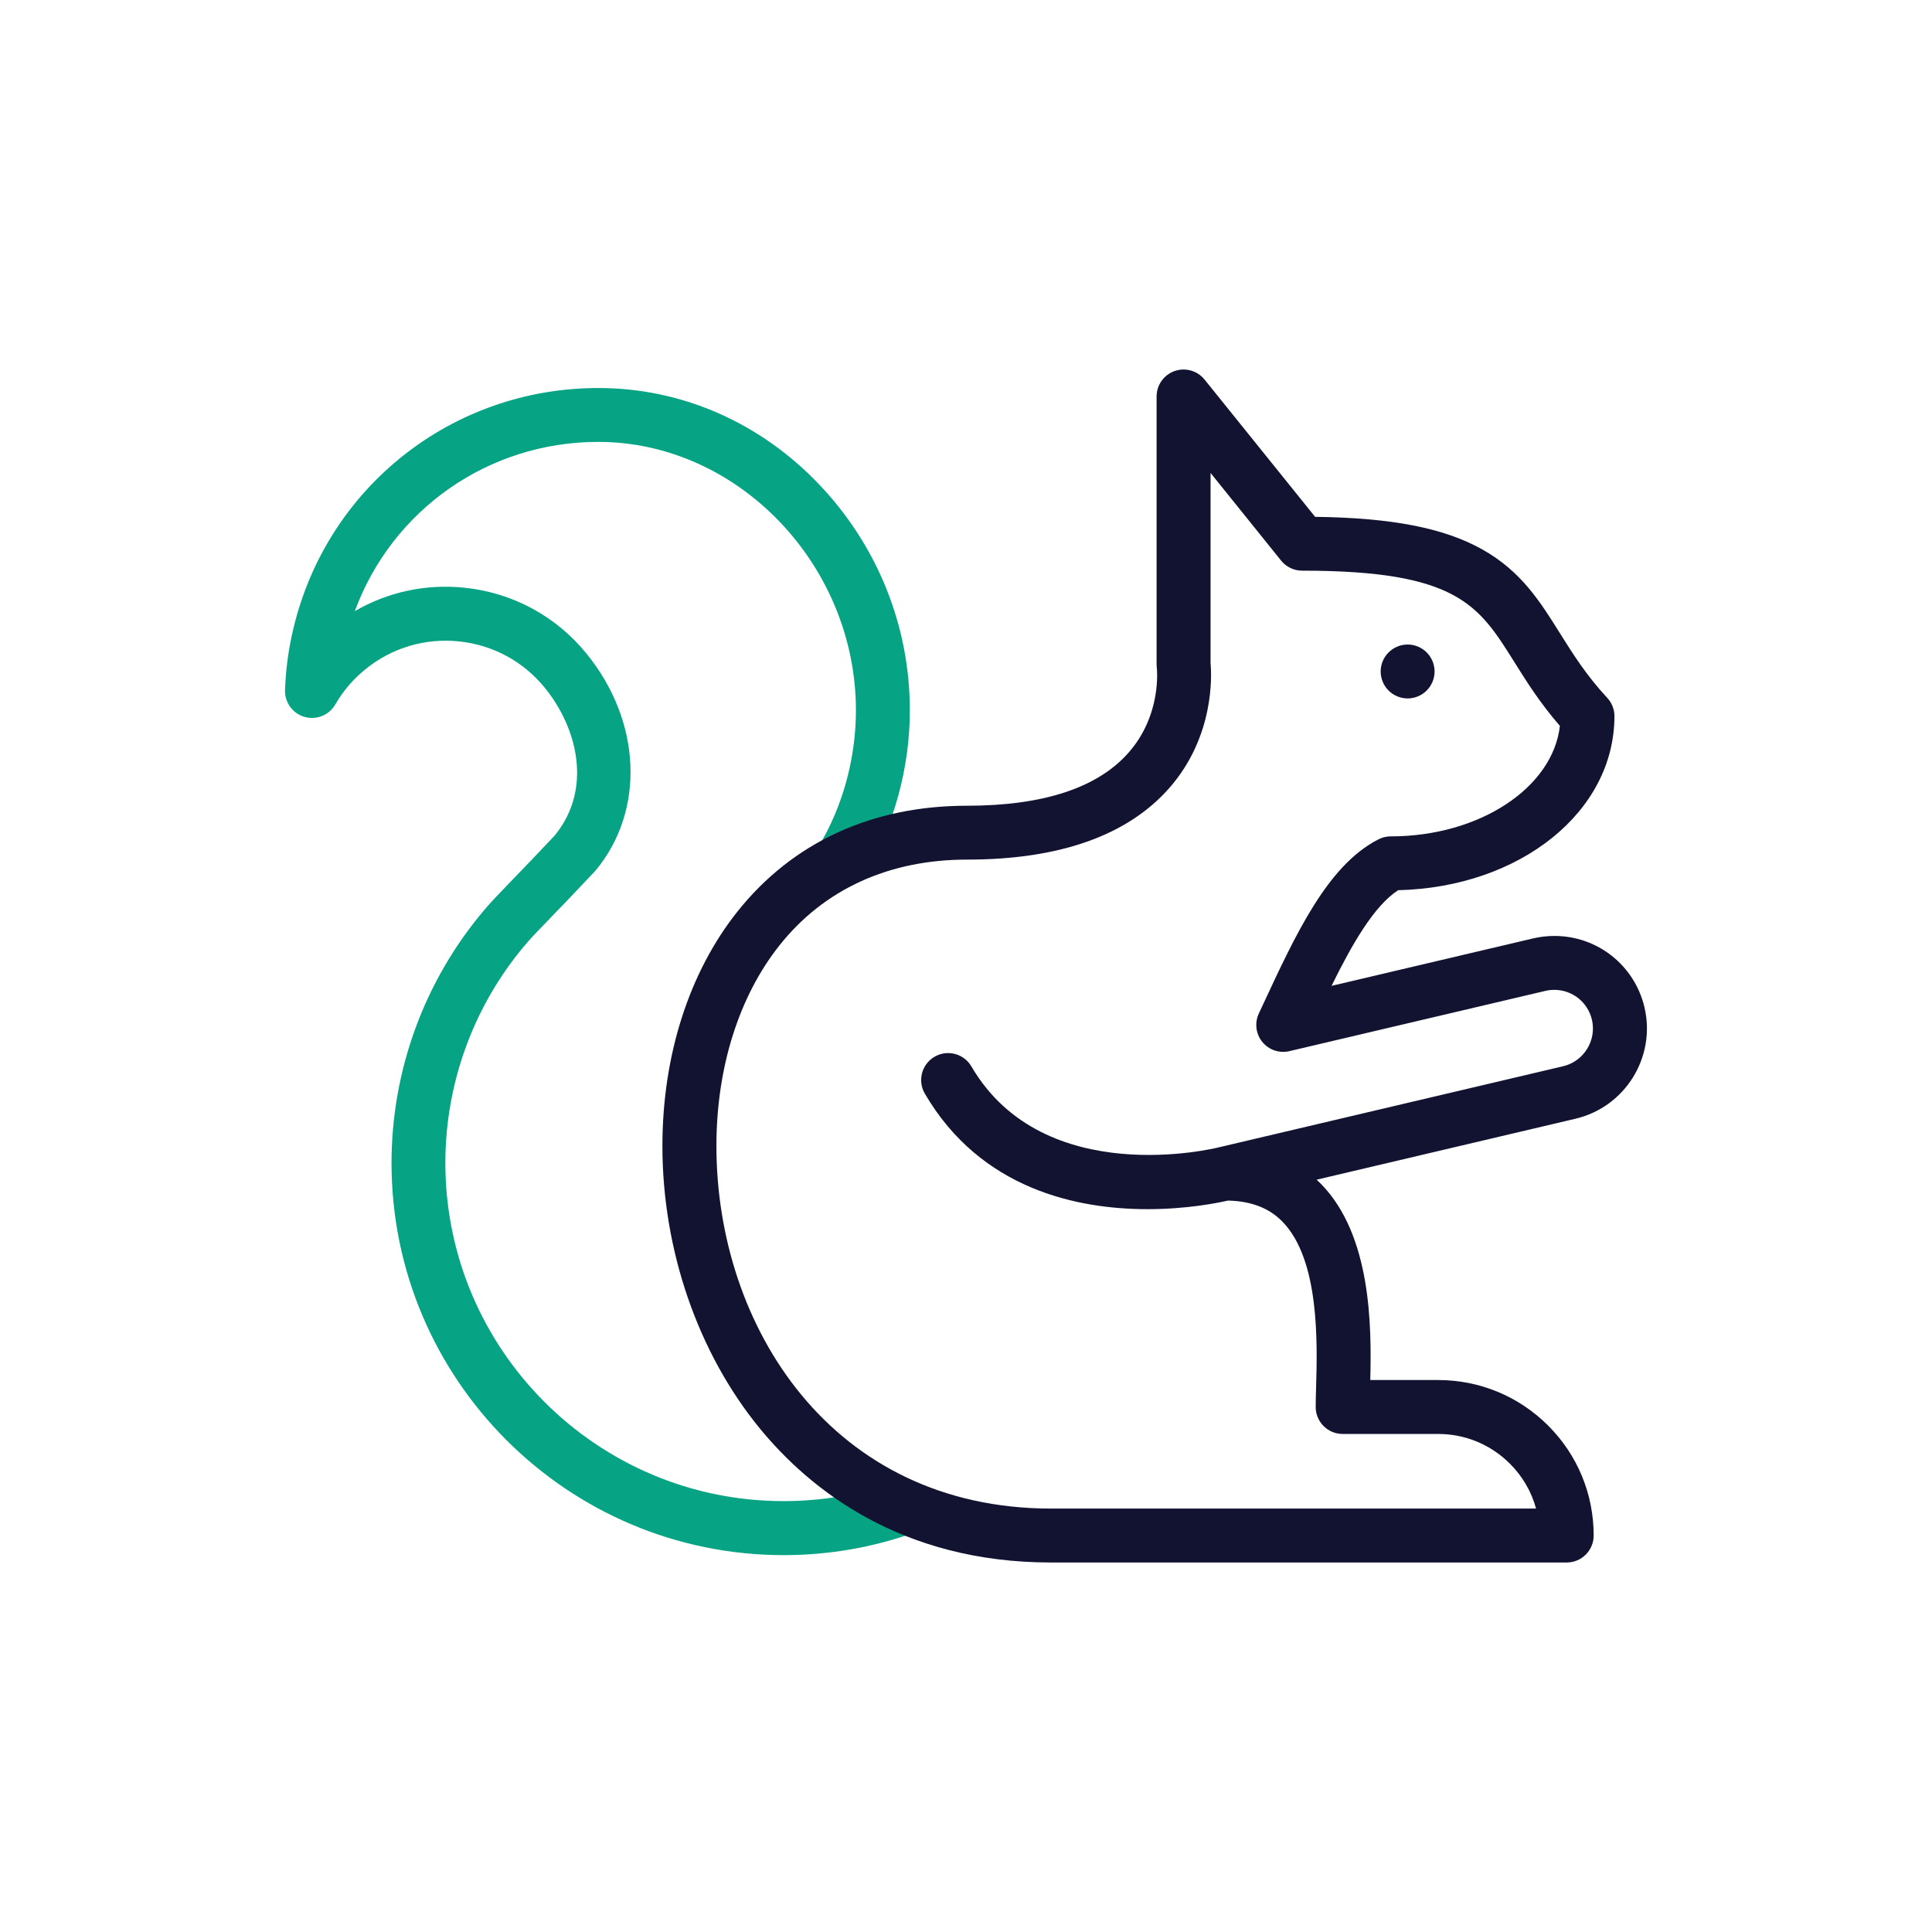 <?xml version="1.0" encoding="utf-8"?>
<!-- Generator: Adobe Illustrator 24.1.2, SVG Export Plug-In . SVG Version: 6.00 Build 0)  -->
<svg version="1.1" id="Warstwa_3" xmlns="http://www.w3.org/2000/svg" xmlns:xlink="http://www.w3.org/1999/xlink" x="0px" y="0px"
	 viewBox="0 0 430 430" style="enable-background:new 0 0 430 430;" xml:space="preserve">
<style type="text/css">
	.st0{fill:#121331;}
	.st1{fill:#08A385;}
	.st2{fill:none;stroke:#121331;stroke-width:14;stroke-linecap:round;stroke-linejoin:round;stroke-miterlimit:10;}
	.st3{fill:none;stroke:#08A385;stroke-width:12;stroke-linecap:round;stroke-linejoin:round;stroke-miterlimit:10;}
	.st4{fill:#06A385;}
	.st5{fill:none;stroke:#121331;stroke-width:12;stroke-linecap:round;stroke-linejoin:round;stroke-miterlimit:10;}
</style>
<g>
	<path class="st4" d="M174.4,346.12c-48.11,0-87.26-39.14-87.26-87.26c0-20.68,7.36-40.72,20.73-56.43
		c1.49-1.76,3.38-3.72,6.25-6.69c2.41-2.49,5.39-5.58,9.36-9.81c8.48-10.4,5-23.98-2.23-32.86c-4.79-5.88-11.58-9.55-19.13-10.32
		c-7.55-0.77-14.94,1.44-20.82,6.23c-2.71,2.2-4.95,4.82-6.67,7.81c-1.48,2.57-4.62,3.67-7.38,2.59c-2.49-0.97-4.01-3.46-3.8-6.06
		c0.17-4.52,0.79-9,1.83-13.34c7.46-31.56,35.38-53.62,67.88-53.62c18.55,0,36.04,7.65,49.23,21.54
		c12.97,13.66,20.11,31.49,20.11,50.21c0,12.82-3.56,25.78-10.02,36.49c-1.71,2.84-5.4,3.75-8.24,2.04s-3.75-5.4-2.04-8.24
		c5.35-8.87,8.3-19.62,8.3-30.29c0-32.39-26.26-59.76-57.34-59.76c-24.54,0-45.92,15.18-54.19,37.67c7.31-4.26,15.77-6.1,24.36-5.22
		c10.74,1.1,20.4,6.31,27.21,14.68c12.25,15.05,13.1,34.88,2.06,48.22c-0.08,0.1-0.16,0.19-0.25,0.28
		c-4.1,4.37-7.16,7.54-9.62,10.08c-2.7,2.79-4.49,4.64-5.73,6.11c-11.54,13.56-17.88,30.84-17.88,48.67
		c0,41.5,33.76,75.26,75.26,75.26c8.6,0,17.02-1.44,25.02-4.27c3.13-1.11,6.55,0.53,7.66,3.65c1.11,3.12-0.53,6.55-3.65,7.66
		C194.13,344.45,184.37,346.12,174.4,346.12z"/>
	<path class="st0" d="M366.01,224.21c0,0,0-0.01,0-0.01c-2.21-9.35-10.46-15.89-20.06-15.89c-1.58,0-3.17,0.19-4.73,0.55
		l-44.86,10.56c4.53-9.23,9.47-17.83,14.82-21.29c27.12-0.65,48.14-17.43,48.14-38.73c0-1.52-0.57-2.98-1.61-4.09
		c-4.63-4.98-7.63-9.76-10.53-14.39c-4.44-7.09-8.63-13.78-17.26-18.63c-8.5-4.77-20.05-7.04-37.22-7.26L268.1,84.48
		c-1.6-1.98-4.27-2.74-6.67-1.9c-2.4,0.85-4.01,3.11-4.01,5.66v59.64c0,0.23,0.02,0.5,0.04,0.72c0.05,0.43,1.11,10.63-6.39,19.04
		c-6.92,7.76-18.99,11.69-35.86,11.69c-21.17,0-38.85,8.16-51.12,23.6c-10.74,13.52-16.66,32.04-16.66,52.13
		c0,23.11,7.88,46,21.62,62.79c11.16,13.64,31.47,29.91,64.88,29.91H348.7c3.31,0,6-2.69,6-6c0-9.25-3.6-17.94-10.14-24.48
		c-6.55-6.53-15.24-10.13-24.49-10.13h-15.09c0.3-12.04,0.24-32.12-10.92-43.6c-0.33-0.34-0.67-0.67-1.02-0.99l57.62-13.57
		C361.72,246.38,368.6,235.27,366.01,224.21z M271.31,255.35c-0.02,0-0.04,0.01-0.06,0.02c-0.02,0.01-0.05,0.01-0.07,0.01
		c-0.39,0.1-38.79,9.66-54.98-18.03c-1.67-2.86-5.35-3.82-8.21-2.15c-2.86,1.67-3.82,5.35-2.15,8.21
		c12.47,21.33,33.98,25.71,49.56,25.71c8.68,0,15.5-1.36,17.9-1.91c5.19,0.12,9.18,1.65,12.15,4.71c8.27,8.51,7.75,26.98,7.47,36.91
		c-0.05,1.66-0.09,3.12-0.09,4.32c0,3.31,2.69,6,6,6h21.23c6.04,0,11.73,2.35,16,6.62c2.82,2.82,4.8,6.25,5.82,9.99H233.95
		c-48.91,0-74.5-40.6-74.5-80.7c0-17.4,4.99-33.26,14.05-44.67c9.91-12.47,24.33-19.07,41.72-19.07c20.57,0,35.7-5.35,44.99-15.89
		c10.12-11.49,9.47-25.14,9.22-27.86v-42.31l15.7,19.51c1.14,1.42,2.86,2.24,4.67,2.24c34.5,0,39.28,7.63,47.2,20.27
		c2.71,4.33,5.74,9.17,10.18,14.28c-1.56,13.74-17.85,24.59-37.65,24.59c-1.08,0-2.09,0.29-2.96,0.78
		c-11.14,5.83-18.13,20.87-25.53,36.79l-0.87,1.86c-0.97,2.08-0.67,4.54,0.78,6.32c1.45,1.78,3.79,2.58,6.03,2.05l56.97-13.41
		c0.67-0.16,1.31-0.23,1.98-0.23c4.01,0,7.45,2.73,8.38,6.64c1.08,4.62-1.8,9.27-6.41,10.36L271.31,255.35z"/>
	<path class="st0" d="M313.29,155.45c-0.39,0-0.78-0.04-1.17-0.12c-0.38-0.08-0.76-0.19-1.12-0.34c-0.36-0.15-0.71-0.34-1.04-0.55
		c-0.33-0.22-0.63-0.47-0.91-0.75c-0.28-0.28-0.53-0.58-0.75-0.91c-0.21-0.33-0.4-0.68-0.55-1.04c-0.15-0.36-0.26-0.74-0.34-1.12
		c-0.08-0.39-0.12-0.78-0.12-1.17c0-1.58,0.64-3.13,1.76-4.24c1.12-1.12,2.66-1.76,4.24-1.76s3.13,0.64,4.24,1.76
		c1.12,1.11,1.76,2.66,1.76,4.24s-0.64,3.12-1.76,4.24C316.42,154.81,314.87,155.45,313.29,155.45z"/>
</g>
</svg>
